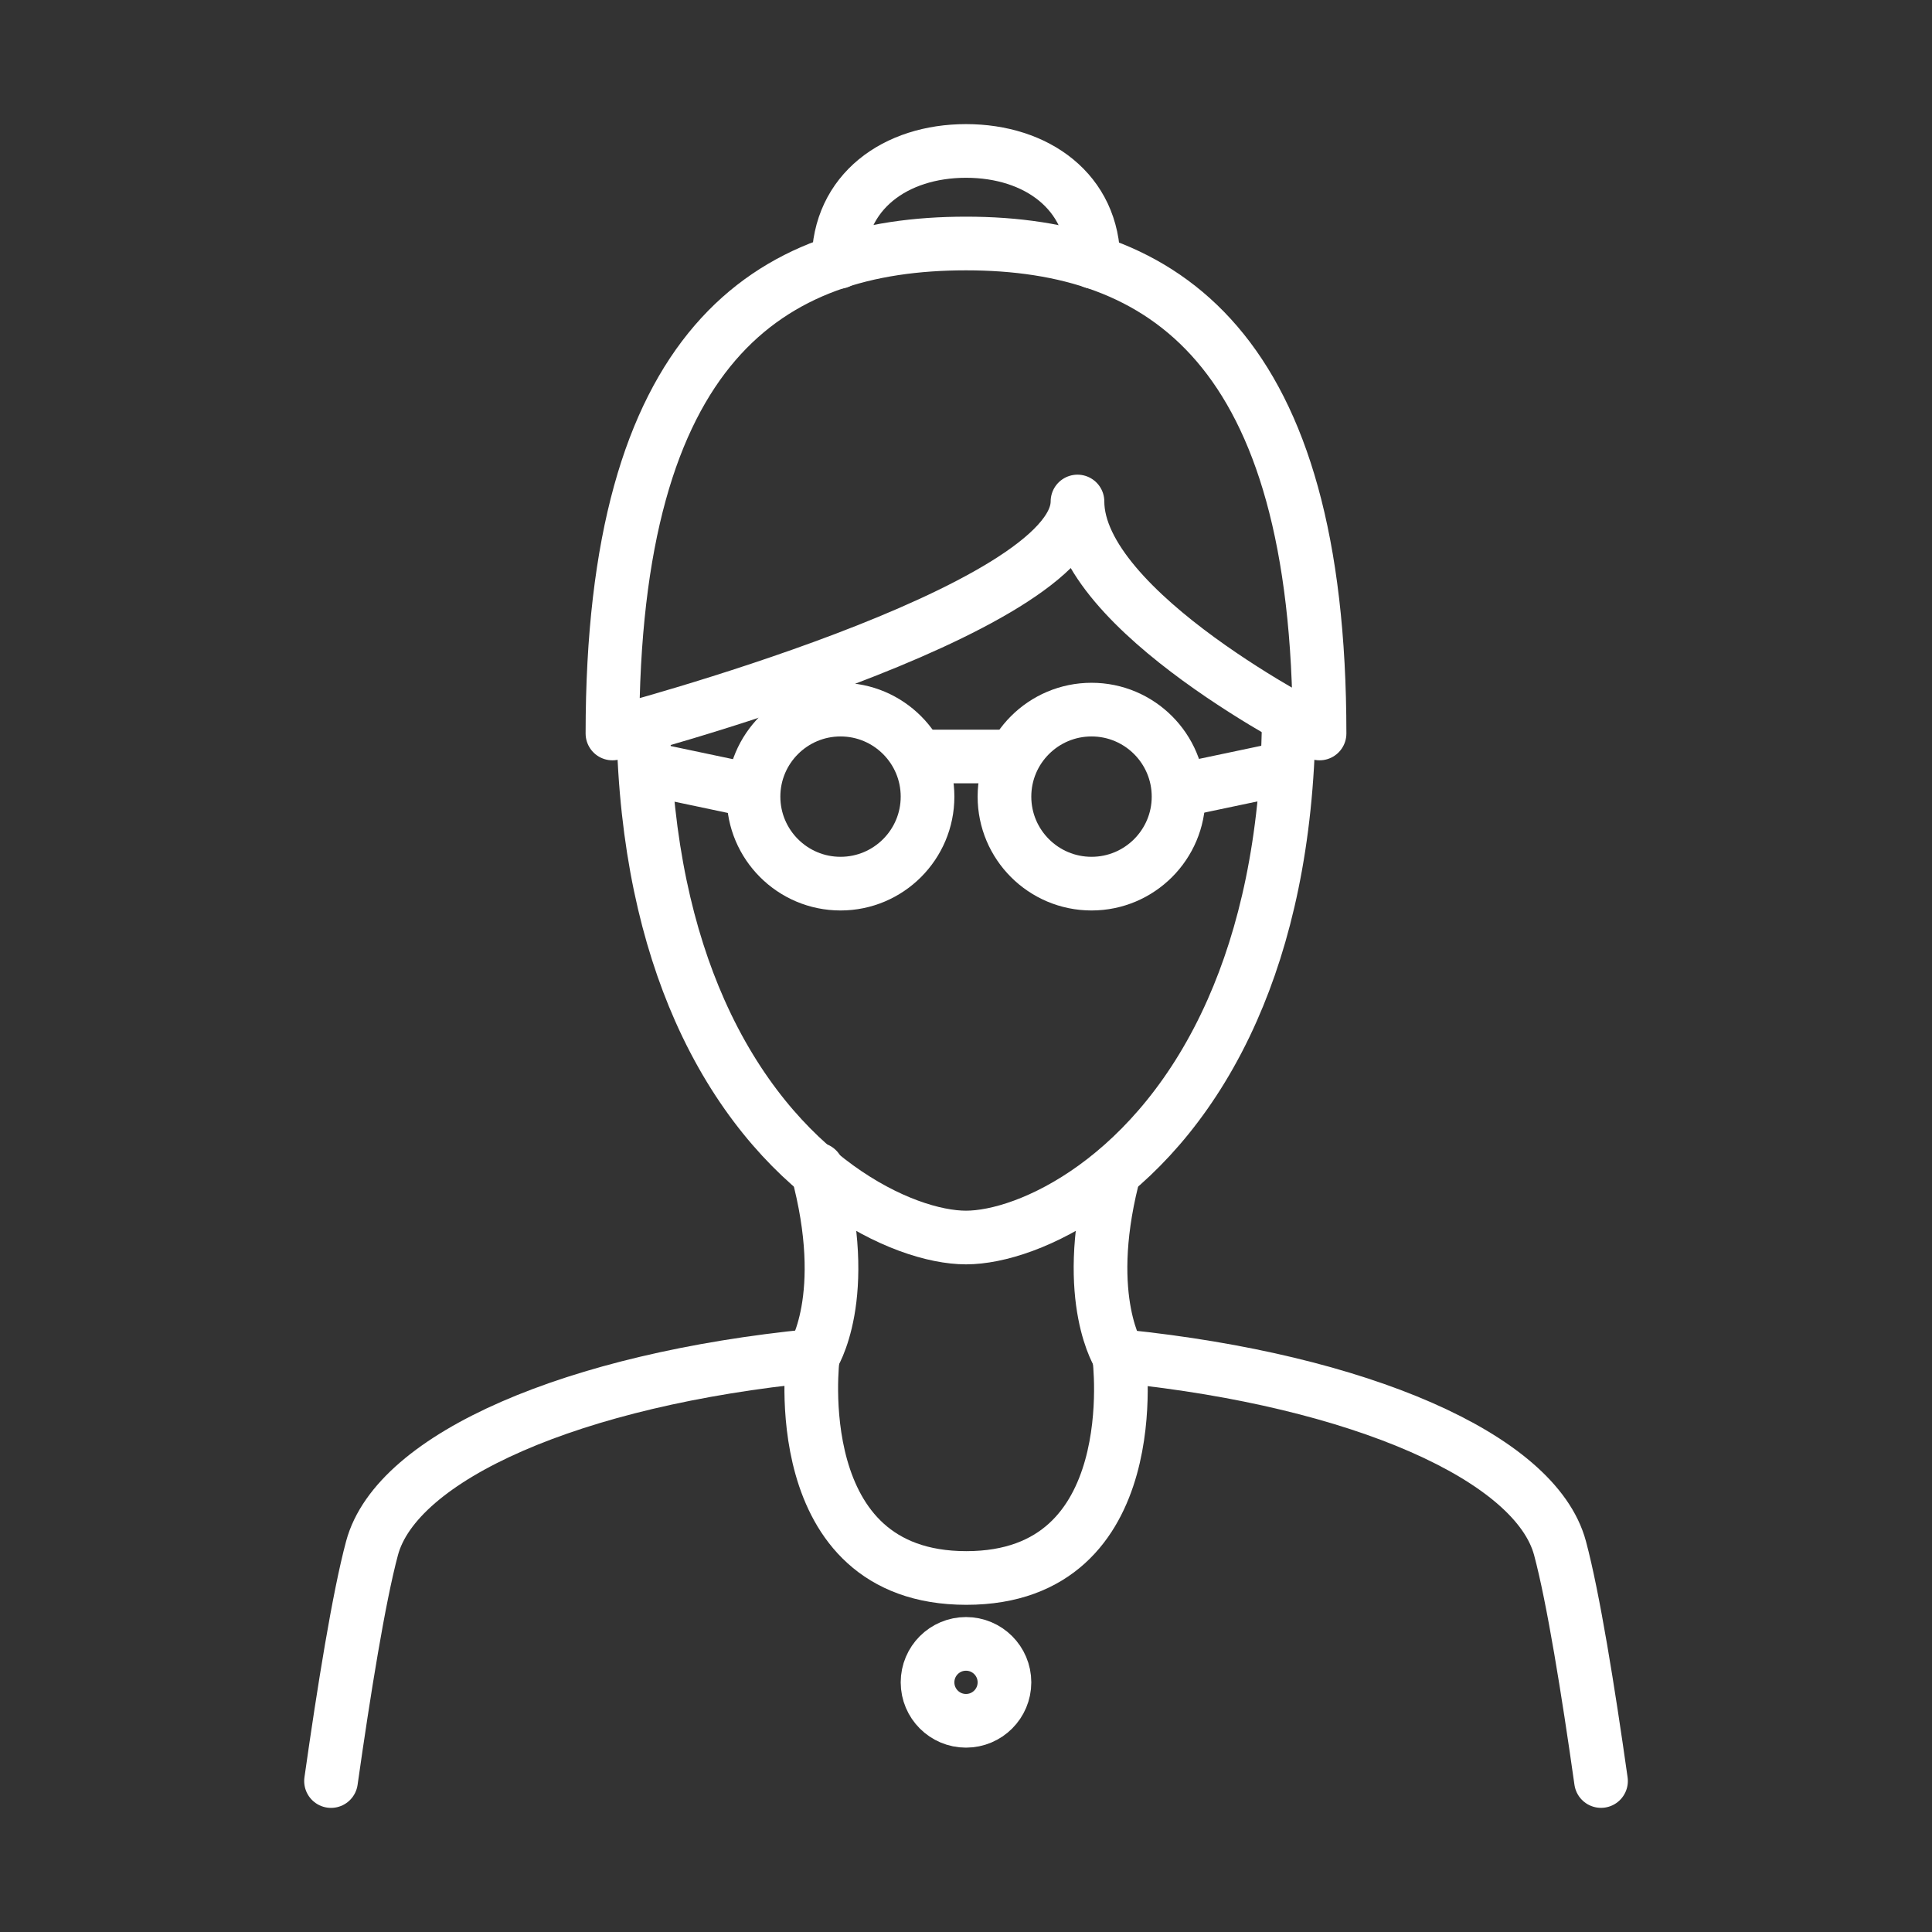 <?xml version="1.0" encoding="utf-8"?>
<!-- Generator: Adobe Illustrator 16.0.0, SVG Export Plug-In . SVG Version: 6.00 Build 0)  -->
<!DOCTYPE svg PUBLIC "-//W3C//DTD SVG 1.1//EN" "http://www.w3.org/Graphics/SVG/1.1/DTD/svg11.dtd">
<svg version="1.1" id="Layer_1" xmlns="http://www.w3.org/2000/svg" xmlns:xlink="http://www.w3.org/1999/xlink" x="0px" y="0px"
	 width="54px" height="54px" viewBox="0 0 54 54" enable-background="new 0 0 54 54" xml:space="preserve">
<rect x="0" y="0" width="54" height="54" fill="#333333" stroke="none"/>
<g>
	<g>
		<g>
			
				<path fill="none" stroke="#FFFFFF" stroke-width="1.5" stroke-linecap="round" stroke-linejoin="round" stroke-miterlimit="10" d="
				M22.71,37.894c-6.668,0.656-11.625,2.812-12.312,5.379c-0.369,1.375-0.787,3.982-1.146,6.508"/>
			
				<path fill="none" stroke="#FFFFFF" stroke-width="1.5" stroke-linecap="round" stroke-linejoin="round" stroke-miterlimit="10" d="
				M44.749,49.78c-0.357-2.525-0.777-5.133-1.146-6.508c-0.68-2.541-5.602-4.682-12.191-5.359"/>
		</g>
		<g>
			
				<path fill="none" stroke="#FFFFFF" stroke-width="1.5" stroke-linecap="round" stroke-linejoin="round" stroke-miterlimit="10" d="
				M31.29,37.919c0,0-1.045-1.564-0.201-4.961"/>
			
				<path fill="none" stroke="#FFFFFF" stroke-width="1.5" stroke-linecap="round" stroke-linejoin="round" stroke-miterlimit="10" d="
				M22.839,32.683c0.973,3.588-0.127,5.236-0.127,5.236"/>
			<g>
				<g>
					<g>
						<g>
							<g>
								<g>
									<g>
										<g>
											<g>
												
													<path fill="none" stroke="#FFFFFF" stroke-width="1.5" stroke-linecap="round" stroke-linejoin="round" stroke-miterlimit="10" d="
													M17.981,20.323c0.061,3.283,0.676,5.883,1.576,7.914c2.086,4.707,5.695,6.352,7.443,6.352s5.357-1.645,7.441-6.352
													c0.914-2.062,1.535-4.711,1.58-8.064"/>
											</g>
										</g>
									</g>
								</g>
							</g>
						</g>
					</g>
				</g>
			</g>
			
				<path fill="none" stroke="#FFFFFF" stroke-width="1.5" stroke-linecap="round" stroke-linejoin="round" stroke-miterlimit="10" d="
				M22.72,37.919c0,0-0.795,6.186,4.289,6.186s4.273-6.186,4.273-6.186"/>
			
				<path fill="none" stroke="#FFFFFF" stroke-width="1.5" stroke-linecap="round" stroke-linejoin="round" stroke-miterlimit="10" d="
				M36.882,20.501c0-10.787-4.357-13.695-9.881-13.695l0,0l0,0l0,0l0,0c-5.523,0-9.883,2.834-9.883,13.695
				c0,0,12.998-3.395,12.998-6.484C30.116,17.106,36.882,20.501,36.882,20.501z"/>
			
				<path fill="none" stroke="#FFFFFF" stroke-width="1.5" stroke-linecap="round" stroke-linejoin="round" stroke-miterlimit="10" d="
				M23.437,7.323c0-1.969,1.596-3.104,3.564-3.104s3.562,1.135,3.562,3.104"/>
			<g>
				<g>
					<g>
						
							<path fill="none" stroke="#FFFFFF" stroke-width="1.5" stroke-linecap="round" stroke-linejoin="round" stroke-miterlimit="10" d="
							M23.493,24.698c-1.342,0-2.432-1.09-2.432-2.432s1.09-2.432,2.432-2.432s2.432,1.09,2.432,2.432S24.835,24.698,23.493,24.698z
							"/>
					</g>
					<g>
						
							<path fill="none" stroke="#FFFFFF" stroke-width="1.5" stroke-linecap="round" stroke-linejoin="round" stroke-miterlimit="10" d="
							M30.509,24.698c-1.344,0-2.434-1.09-2.434-2.432s1.09-2.432,2.434-2.432c1.342,0,2.432,1.09,2.432,2.432
							S31.851,24.698,30.509,24.698z"/>
					</g>
				</g>
				<g>
					
						<line fill="none" stroke="#FFFFFF" stroke-width="1.5" stroke-linecap="round" stroke-linejoin="round" stroke-miterlimit="10" x1="18.53" y1="21.573" x2="20.948" y2="22.083"/>
				</g>
				<g>
					
						<line fill="none" stroke="#FFFFFF" stroke-width="1.5" stroke-linecap="round" stroke-linejoin="round" stroke-miterlimit="10" x1="33.06" y1="22.073" x2="35.433" y2="21.573"/>
				</g>
			</g>
		</g>
		<g>
			
				<circle fill="none" stroke="#FFFFFF" stroke-width="1.5" stroke-linecap="round" stroke-linejoin="round" stroke-miterlimit="10" cx="27" cy="47.022" r="1.075"/>
		</g>
	</g>
	
		<line fill="none" stroke="#FFFFFF" stroke-width="1.5" stroke-linecap="round" stroke-linejoin="round" stroke-miterlimit="10" x1="25.925" y1="21.144" x2="27.899" y2="21.144"/>
</g>
</svg>
